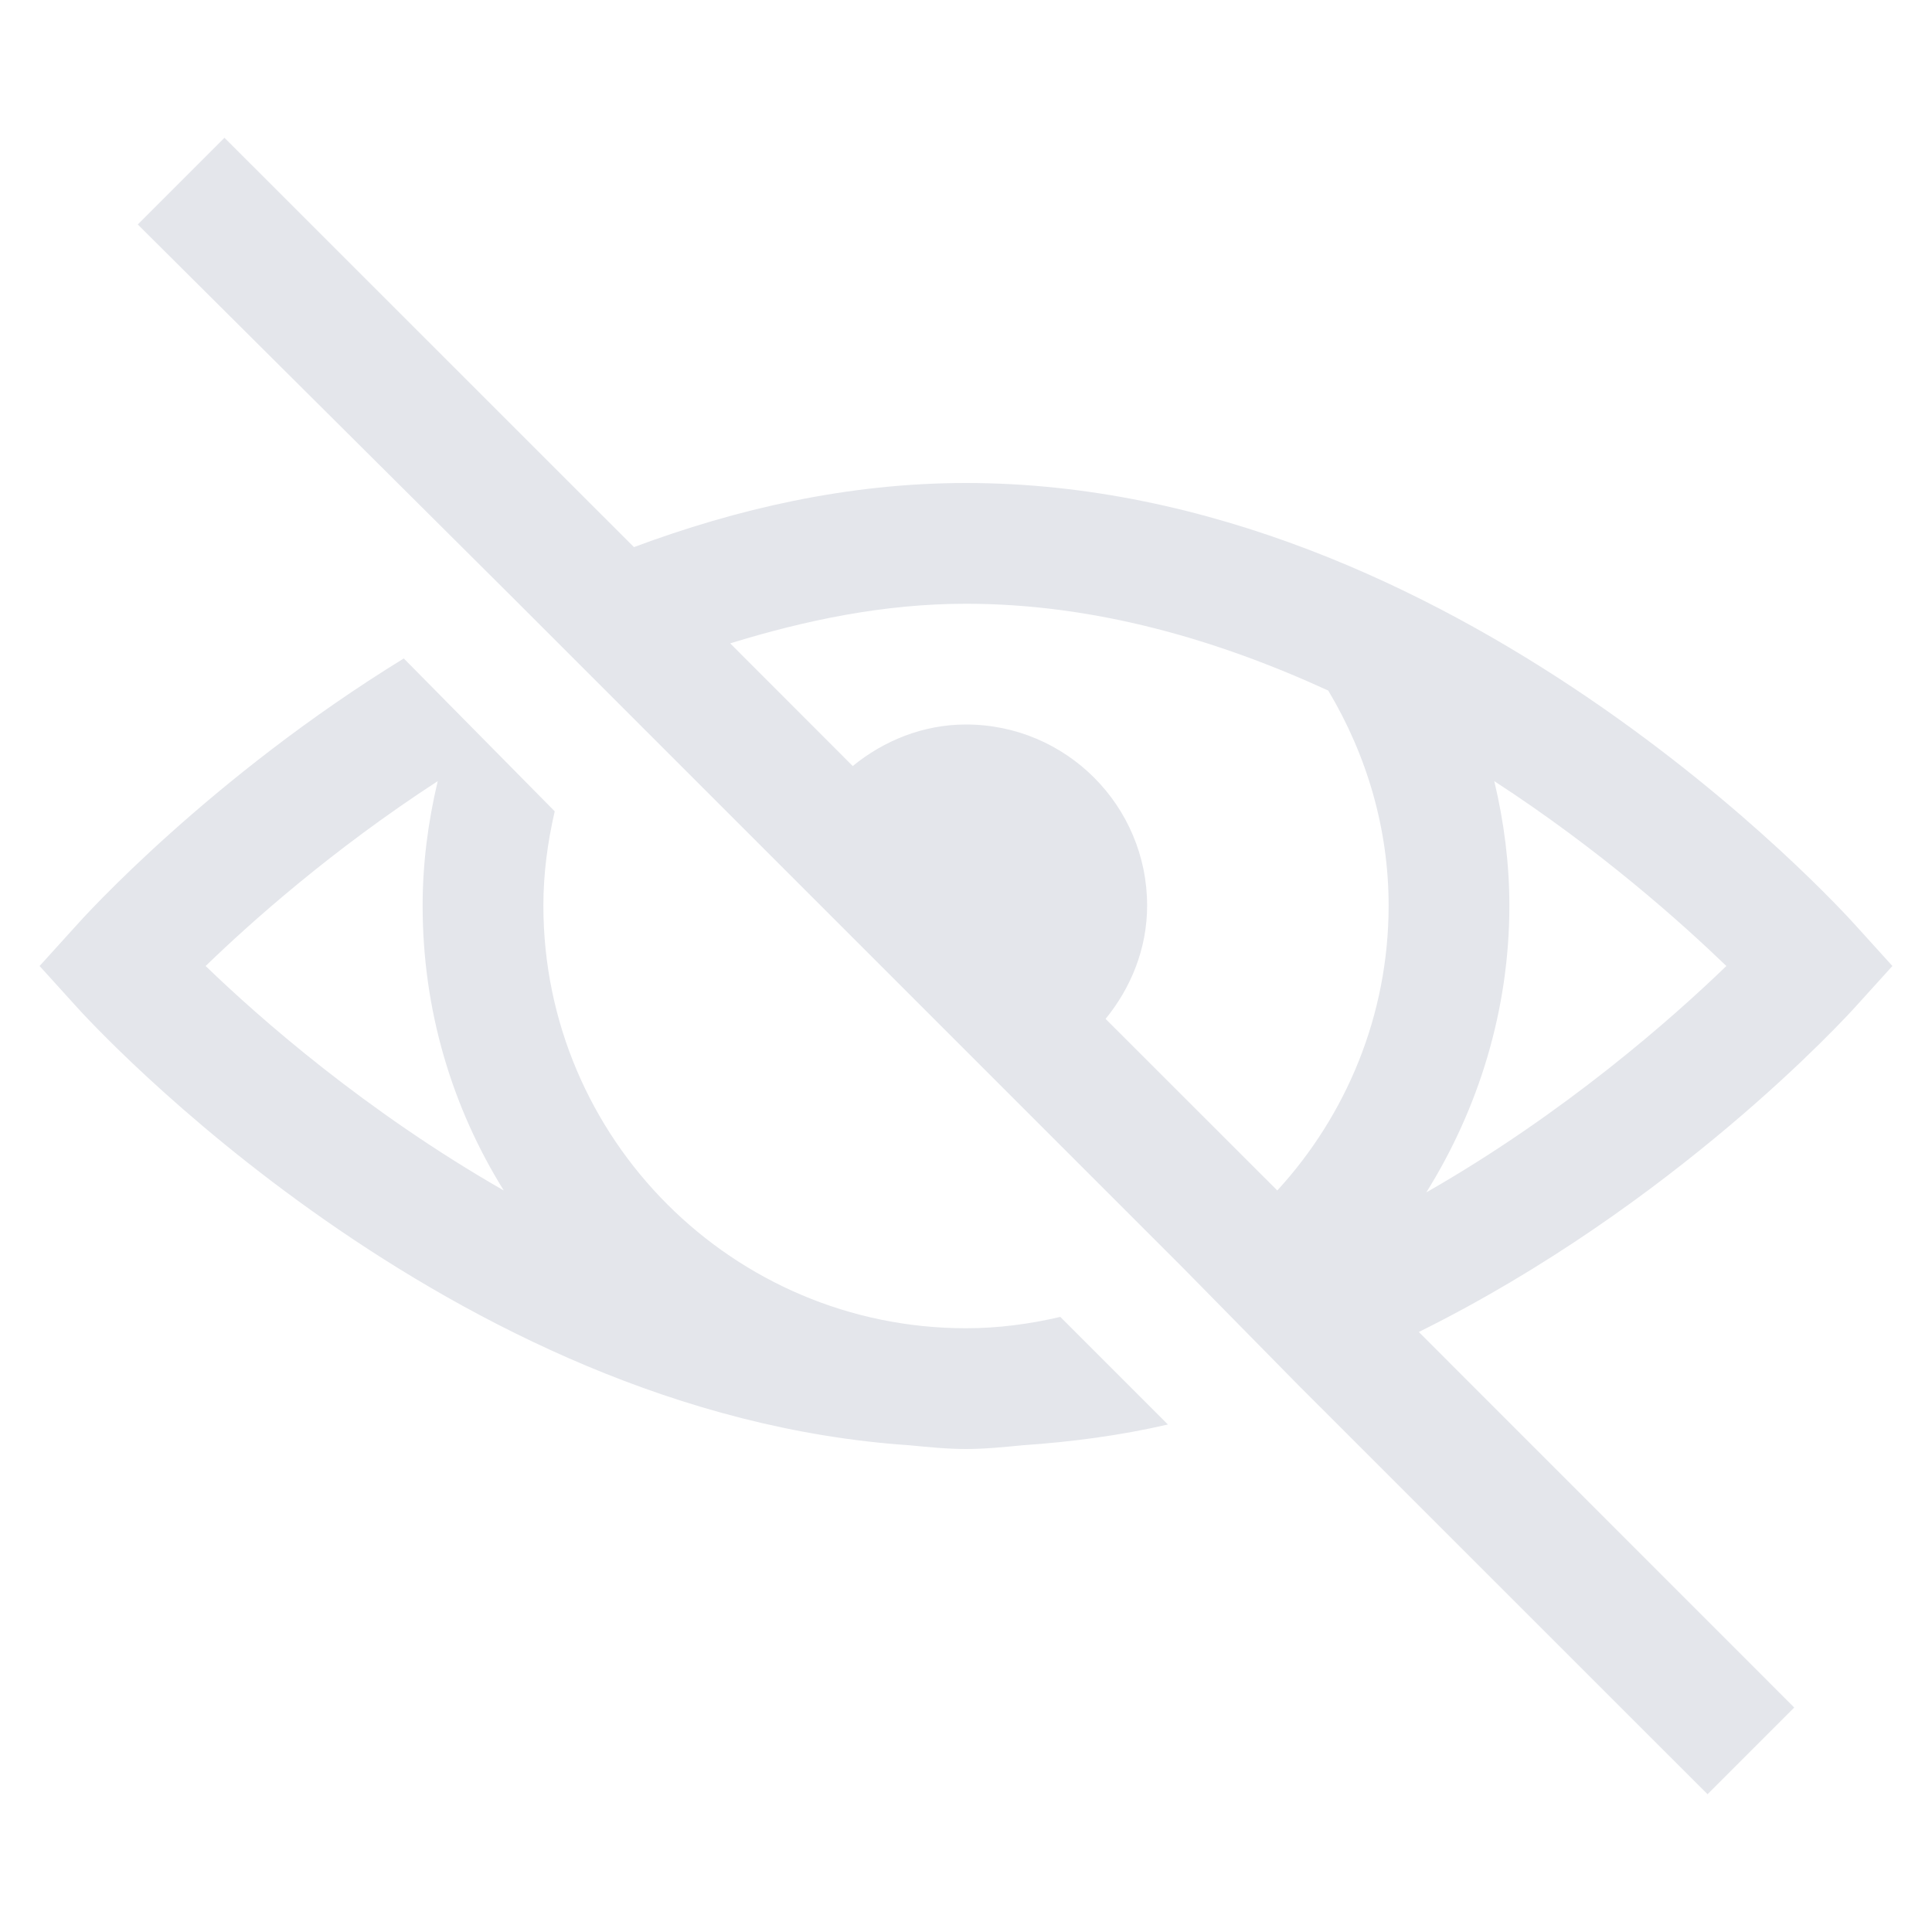 <svg width="16" height="16" viewBox="0 0 16 16" fill="none" xmlns="http://www.w3.org/2000/svg">
<path d="M1.859 1.141L1.141 1.859L4.25 4.953L9.797 10.5L10.75 11.469L14.141 14.859L14.859 14.141L11.75 11.031C13.867 9.982 15.287 8.426 15.375 8.328L15.672 8L15.375 7.672C15.24 7.521 12.043 4 8 4C7.021 4 6.098 4.215 5.25 4.531L1.859 1.141ZM8 5C9.076 5 10.094 5.303 11 5.719C11.322 6.258 11.5 6.867 11.5 7.5C11.5 8.408 11.148 9.238 10.578 9.859L9.156 8.438C9.365 8.182 9.5 7.857 9.5 7.5C9.5 6.672 8.828 6 8 6C7.643 6 7.318 6.135 7.062 6.344L6.047 5.328C6.668 5.137 7.318 5 8 5ZM3.344 5.453C1.74 6.439 0.699 7.588 0.625 7.672L0.328 8L0.625 8.328C0.754 8.473 3.715 11.713 7.531 11.969C7.686 11.984 7.842 12 8 12C8.158 12 8.314 11.984 8.469 11.969C8.881 11.941 9.283 11.887 9.672 11.797L8.781 10.906C8.527 10.965 8.27 11 8 11C6.07 11 4.5 9.43 4.5 7.5C4.5 7.234 4.535 6.975 4.594 6.719L3.344 5.453ZM3.625 6.469C3.545 6.807 3.5 7.15 3.5 7.5C3.5 8.369 3.744 9.17 4.172 9.859C3.027 9.203 2.152 8.434 1.703 8C2.076 7.639 2.748 7.039 3.625 6.469ZM12.375 6.469C13.252 7.039 13.922 7.639 14.297 8C13.848 8.434 12.959 9.219 11.812 9.875C12.242 9.186 12.5 8.369 12.5 7.5C12.5 7.15 12.455 6.805 12.375 6.469Z" fill="#E4E6EB"/>
</svg>